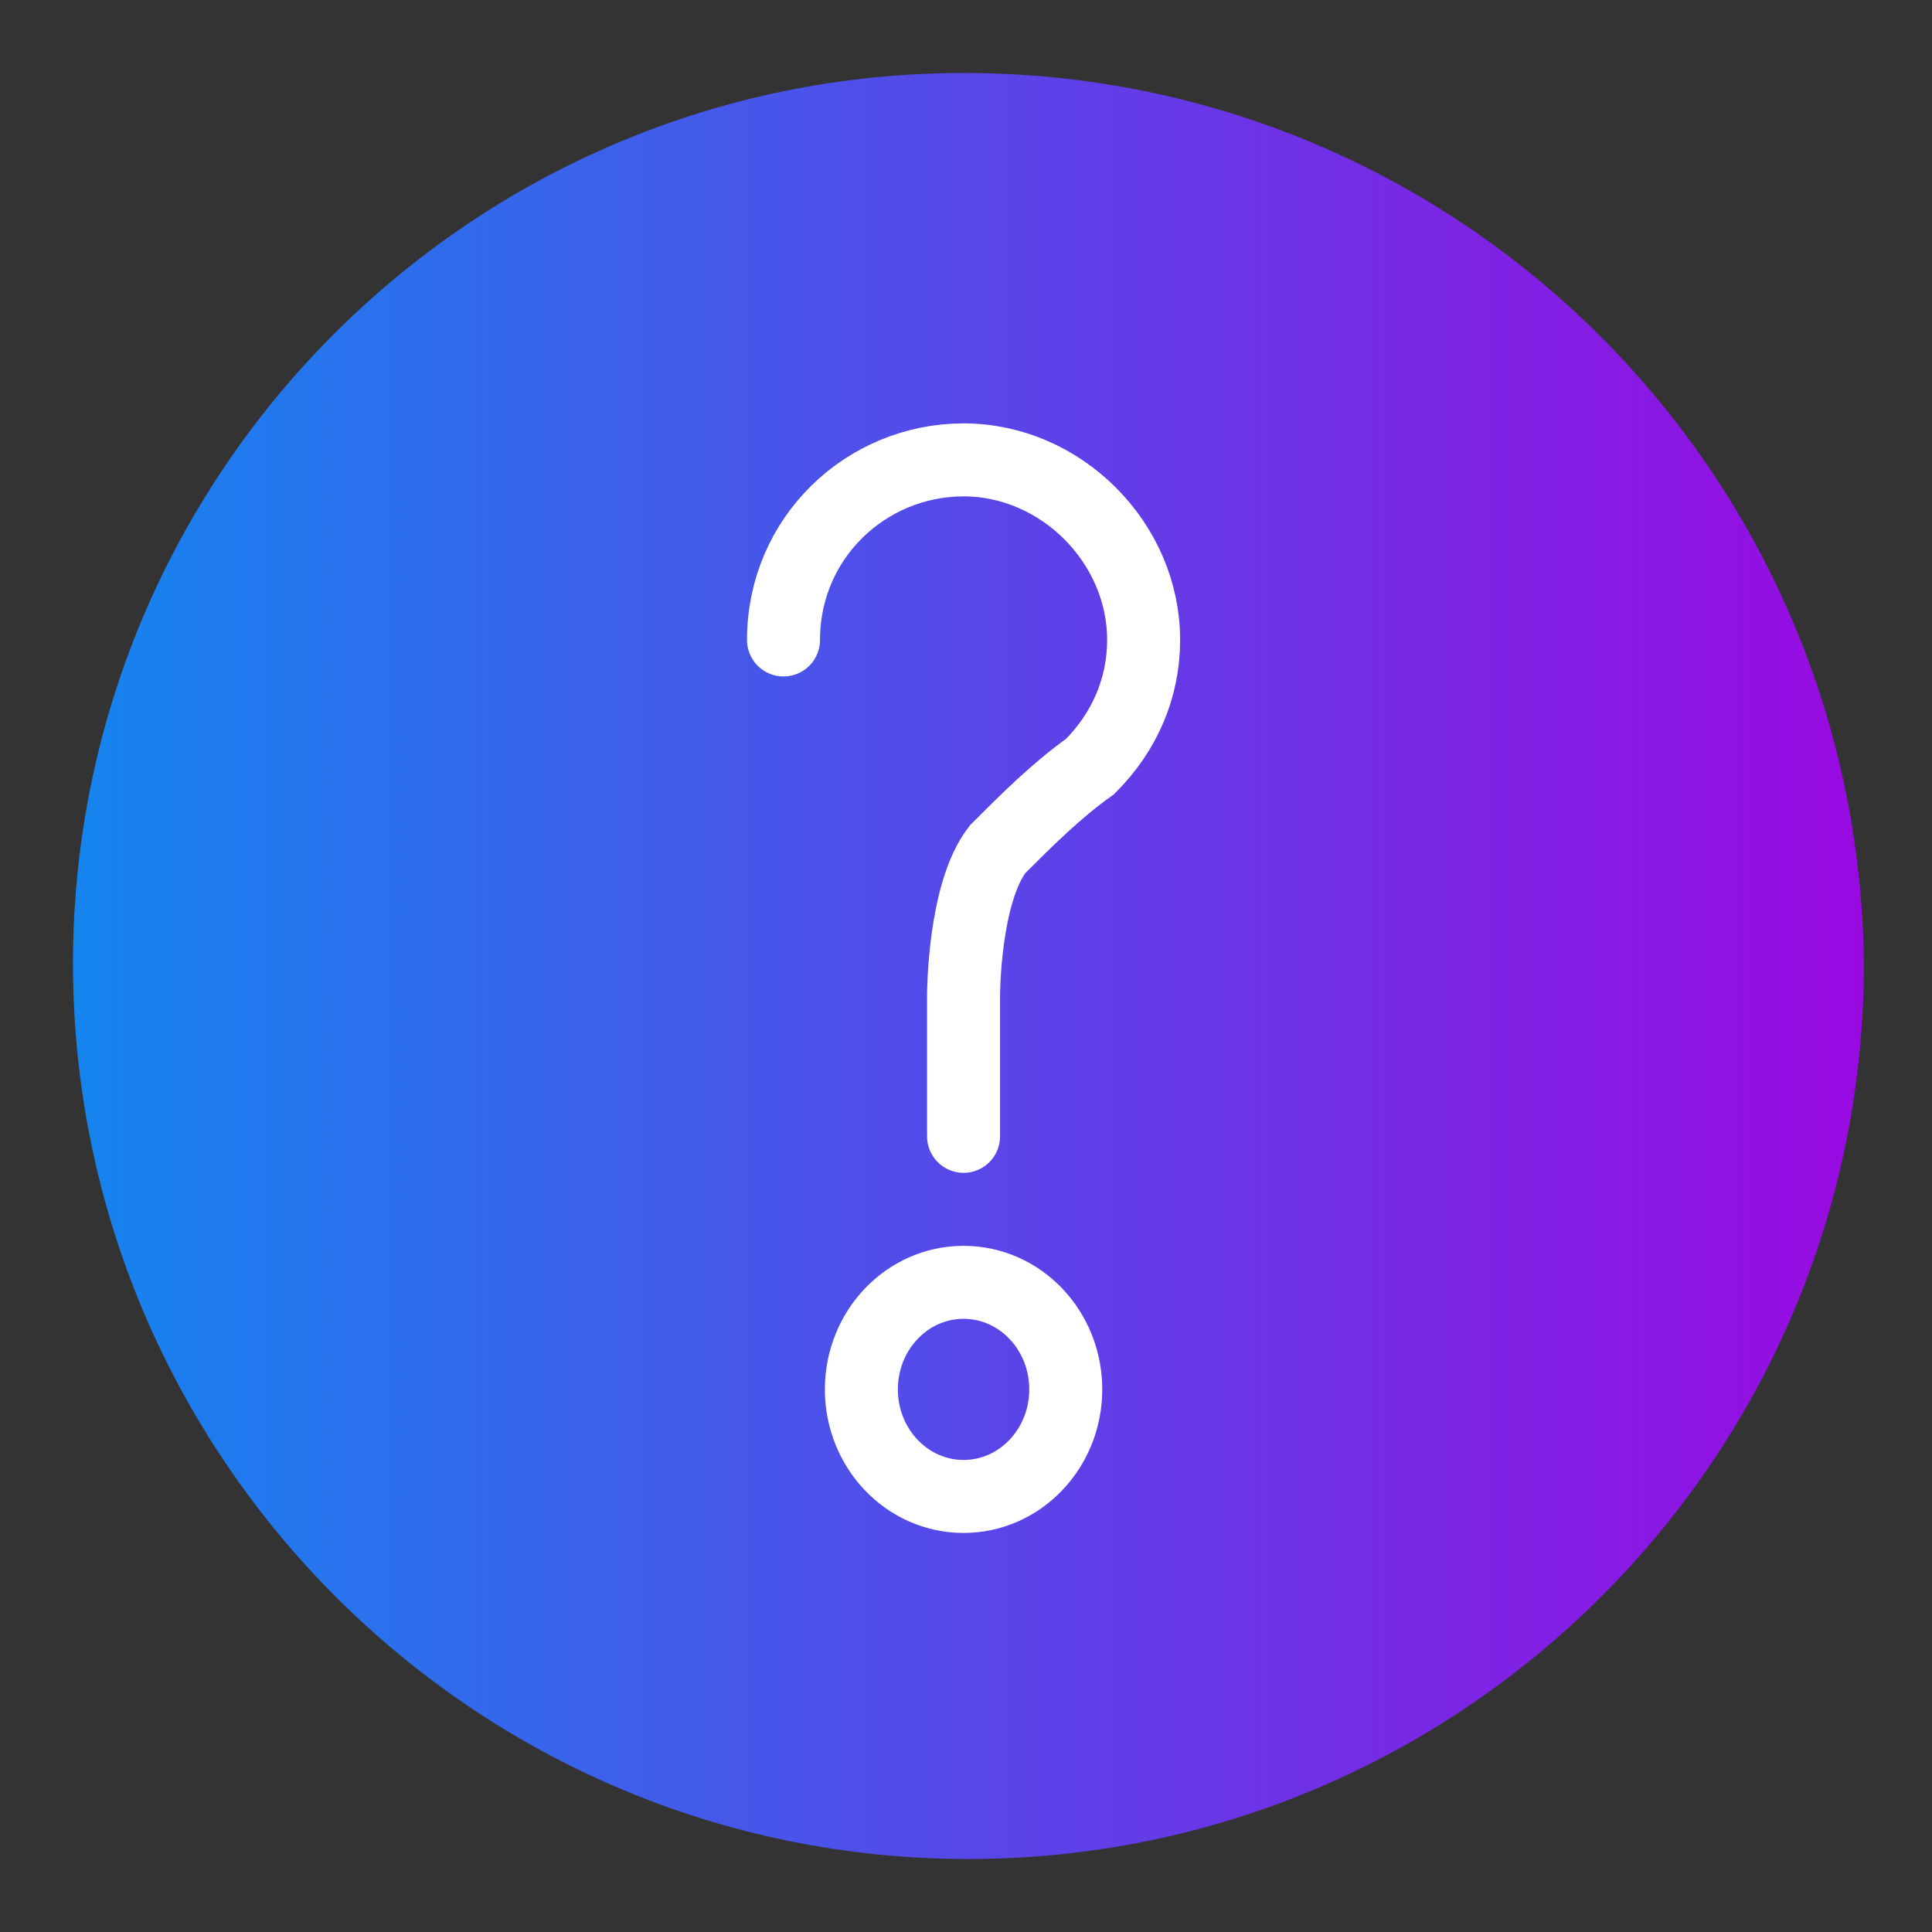 <?xml version="1.0" encoding="utf-8"?>
<!-- Generator: Adobe Illustrator 27.6.1, SVG Export Plug-In . SVG Version: 6.00 Build 0)  -->
<svg version="1.1" id="Layer_1" xmlns="http://www.w3.org/2000/svg" xmlns:xlink="http://www.w3.org/1999/xlink" x="0px" y="0px"
	 viewBox="0 0 39.7 39.7" style="enable-background:new 0 0 39.7 39.7;" xml:space="preserve">
<rect x="0" y="0" width="39.7" height="39.7" fill="#333333" stroke="none"/>
<style type="text/css">
	.st0{fill:url(#SVGID_1_);}
	.st1{fill:none;stroke:#FFFFFF;stroke-width:1.5;}
	.st2{fill:none;stroke:#FFFFFF;stroke-width:1.5;stroke-linecap:round;}
</style>
<linearGradient id="SVGID_1_" gradientUnits="userSpaceOnUse" x1="1.48" y1="19.843" x2="38.205" y2="19.843">
	<stop  offset="0" style="stop-color:#1485EF"/>
	<stop  offset="1" style="stop-color:#990AE2"/>
</linearGradient>
<path class="st0" d="M19.8,1.5C9.7,1.5,1.5,9.7,1.5,19.8c0,10.1,8.2,18.4,18.4,18.4c10.1,0,18.4-8.2,18.4-18.4
	C38.2,9.7,30,1.5,19.8,1.5z"/>
<g id="Group_67" transform="translate(-193 -804.25)">
	<ellipse class="st1" cx="212.8" cy="832.8" rx="2.1" ry="2.2"/>
	<path id="Path_105" class="st2" d="M209.1,817.4c0-2.1,1.7-3.7,3.7-3.7s3.7,1.7,3.7,3.7c0,1-0.4,1.9-1.1,2.6
		c-0.7,0.5-1.3,1.1-1.9,1.7c-0.7,0.9-0.7,3-0.7,3v2.9"/>
</g>
</svg>
